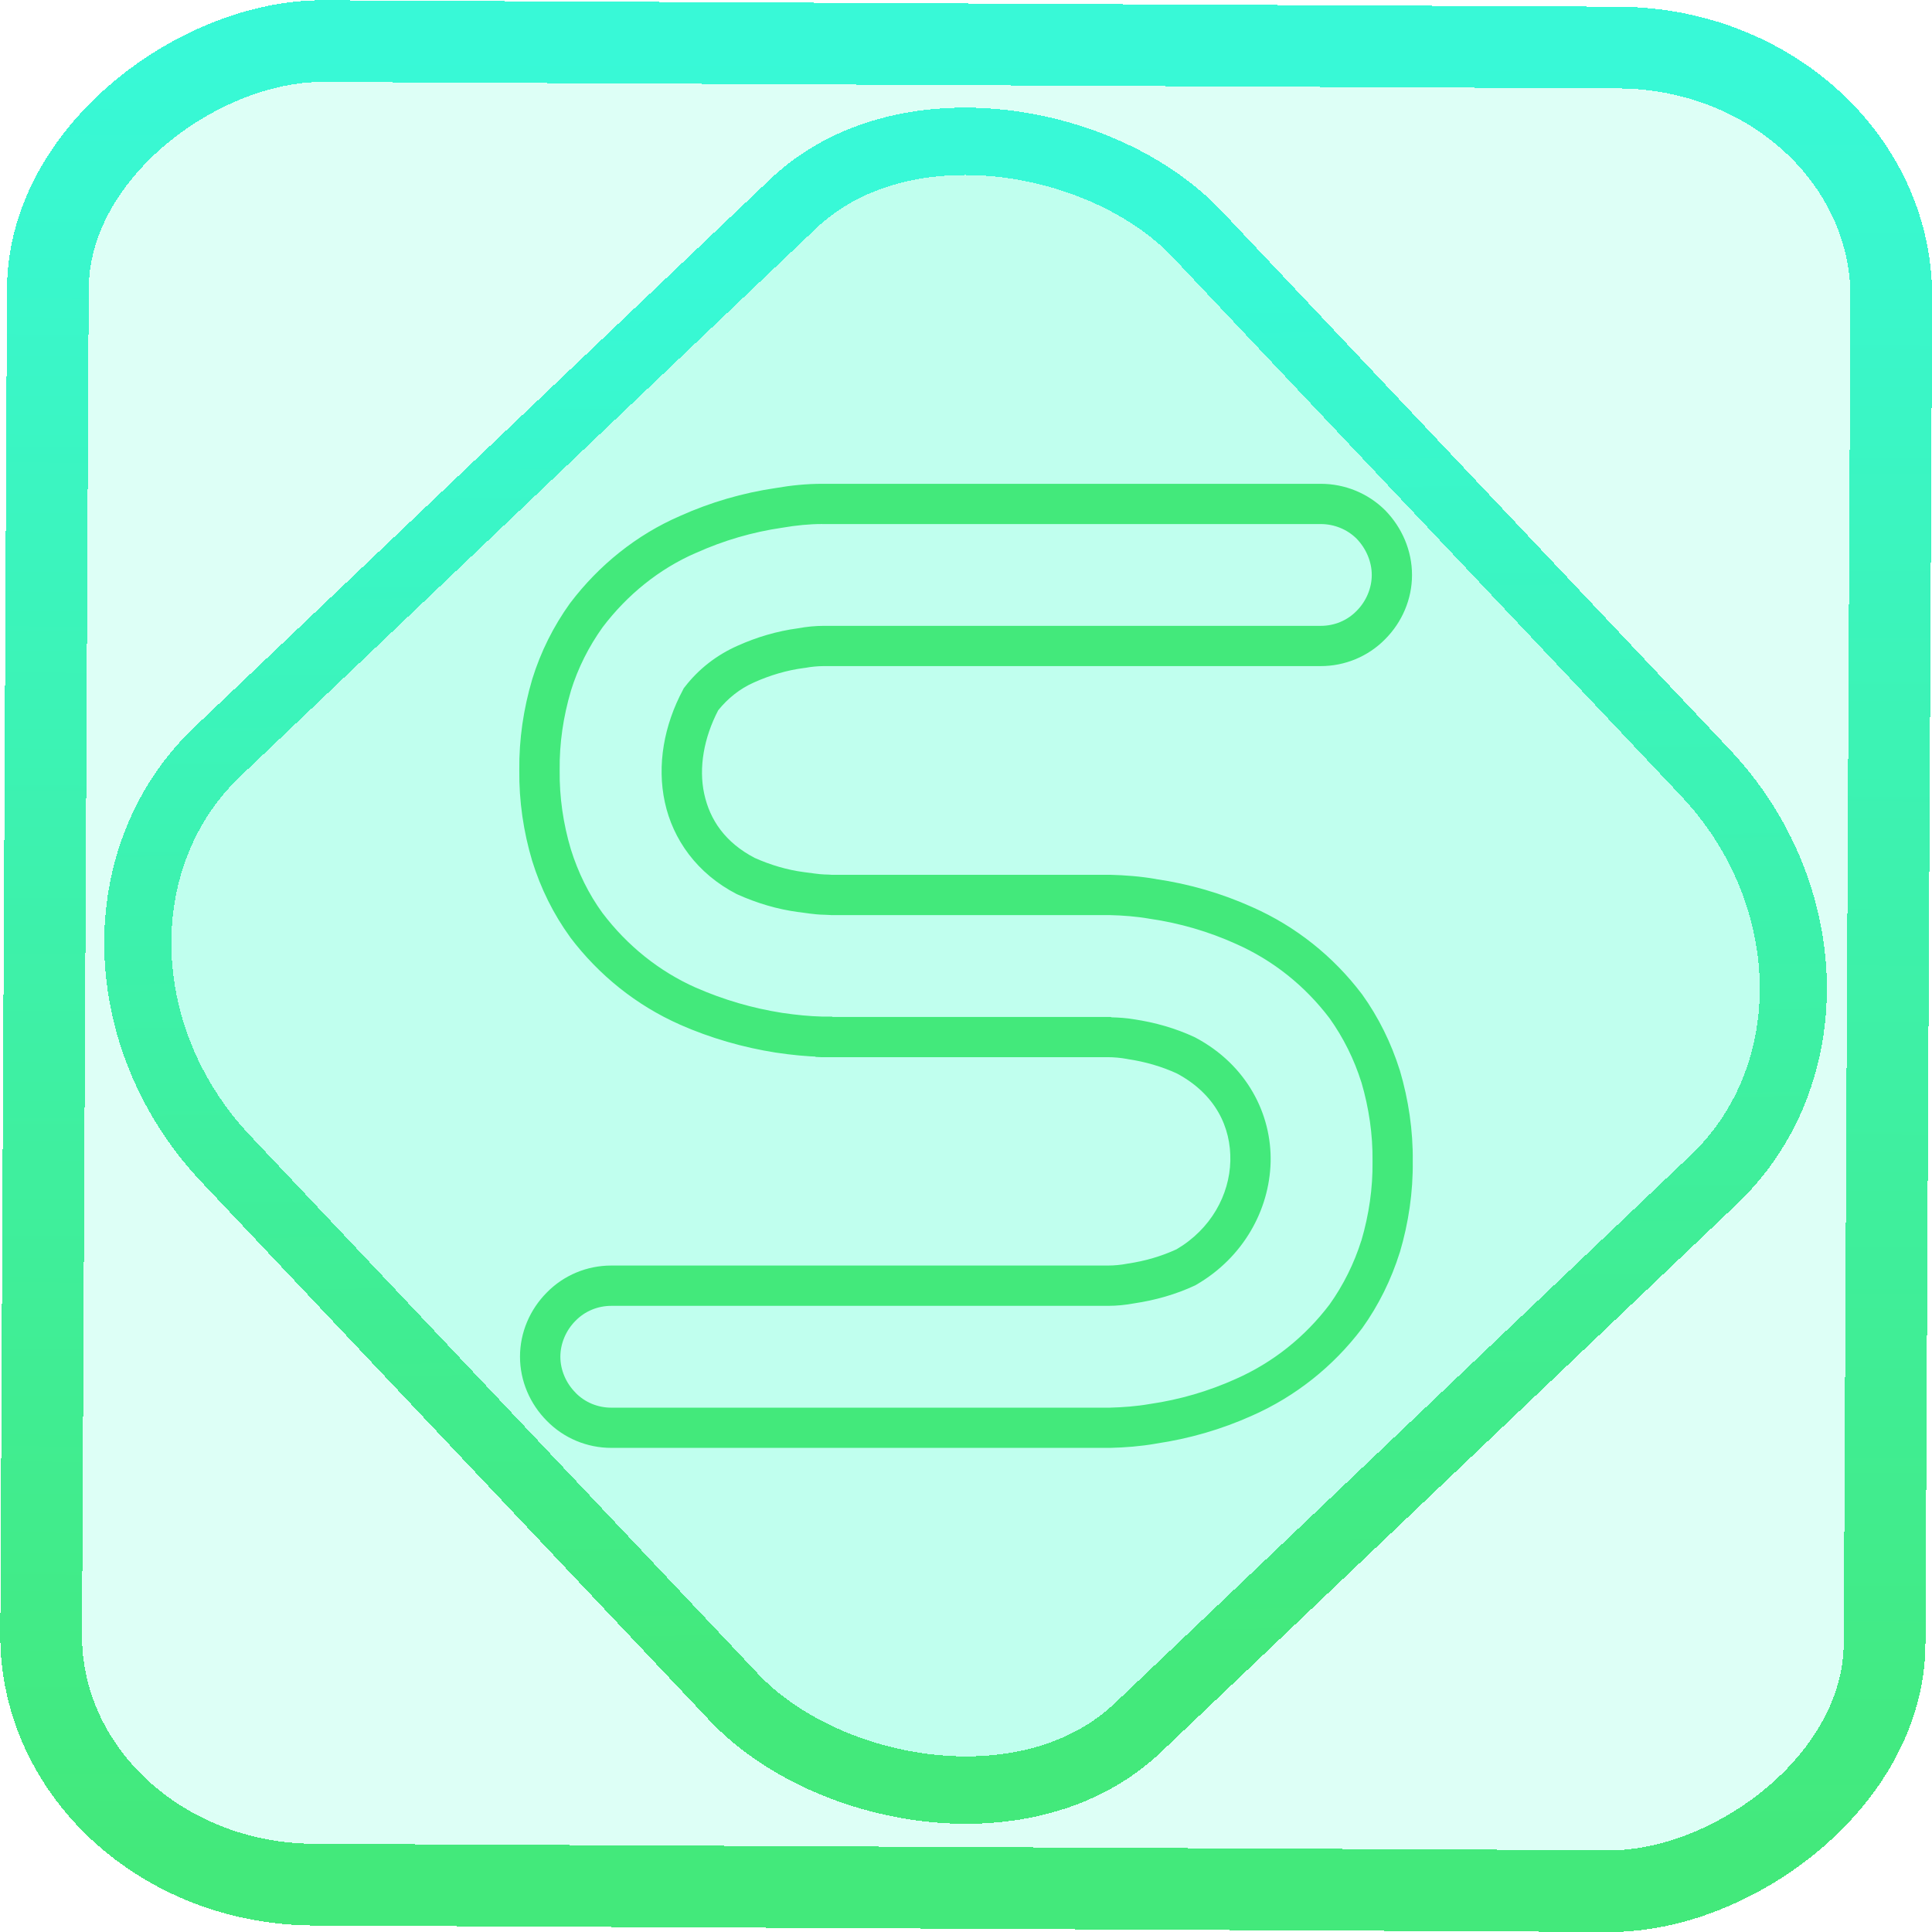 <?xml version="1.0" encoding="UTF-8" standalone="no"?>
<!-- Generator: Gravit.io -->

<svg
   style="isolation:isolate"
   viewBox="0 0 48 48"
   width="48pt"
   height="48pt"
   version="1.1"
   id="svg9"
   sodipodi:docname="wps-office-etmain.svg"
   inkscape:version="1.1.2 (0a00cf5339, 2022-02-04)"
   xmlns:inkscape="http://www.inkscape.org/namespaces/inkscape"
   xmlns:sodipodi="http://sodipodi.sourceforge.net/DTD/sodipodi-0.dtd"
   xmlns:xlink="http://www.w3.org/1999/xlink"
   xmlns="http://www.w3.org/2000/svg"
   xmlns:svg="http://www.w3.org/2000/svg">
  <defs
     id="defs13">
    <linearGradient
       inkscape:collect="always"
       xlink:href="#_lgradient_32"
       id="linearGradient872"
       x1="-12.026"
       y1="6.117"
       x2="-0.085"
       y2="6.117"
       gradientUnits="userSpaceOnUse"
       gradientTransform="matrix(3.836,0,0,3.837,-0.005,-0.003)" />
    <linearGradient
       inkscape:collect="always"
       xlink:href="#_lgradient_32"
       id="linearGradient15"
       x1="-9.685"
       y1="45.161"
       x2="11.988"
       y2="21.735"
       gradientUnits="userSpaceOnUse"
       gradientTransform="matrix(1.115,0,0,1.115,-0.012,-3.328)" />
    <linearGradient
       inkscape:collect="always"
       xlink:href="#_lgradient_32"
       id="linearGradient1299"
       x1="13.402"
       y1="23.995"
       x2="34.598"
       y2="23.995"
       gradientUnits="userSpaceOnUse" />
  </defs>
  <sodipodi:namedview
     id="namedview11"
     pagecolor="#ffffff"
     bordercolor="#666666"
     borderopacity="1.0"
     inkscape:pageshadow="2"
     inkscape:pageopacity="0.0"
     inkscape:pagecheckerboard="0"
     inkscape:document-units="pt"
     showgrid="false"
     inkscape:zoom="10.21875"
     inkscape:cx="31.95107"
     inkscape:cy="37.675841"
     inkscape:window-width="1600"
     inkscape:window-height="836"
     inkscape:window-x="0"
     inkscape:window-y="0"
     inkscape:window-maximized="1"
     inkscape:current-layer="svg9" />
  <linearGradient
     id="_lgradient_32"
     x1="0"
     y1="0.5"
     x2="1"
     y2="0.5"
     gradientTransform="matrix(37.06,0,0,37.06,5.47,5.469)"
     gradientUnits="userSpaceOnUse">
    <stop
       offset="0%"
       stop-opacity="1"
       style="stop-color:rgb(67,233,123)"
       id="stop2" />
    <stop
       offset="97.826%"
       stop-opacity="1"
       style="stop-color:rgb(56,249,215)"
       id="stop4" />
  </linearGradient>
  <rect
     x="-46.783"
     y="1.225"
     height="45.8"
     rx="6.184"
     shape-rendering="crispEdges"
     id="rect5-6-7-3"
     ry="6.806"
     transform="matrix(0.005,-1,1,0.005,0,0)"
     style="isolation:isolate;fill:#00ffba;fill-opacity:0.135;stroke:url(#linearGradient872);stroke-width:2.03;stroke-miterlimit:4;stroke-dasharray:none;stroke-opacity:1"
     width="45.802" />
  <rect
     x="-15.687"
     y="17.26"
     height="33.346"
     rx="6.792"
     shape-rendering="crispEdges"
     id="rect5-6-6-6-6"
     style="isolation:isolate;fill:#00ffba;fill-opacity:0.135;stroke:url(#linearGradient15);stroke-width:1.672;stroke-miterlimit:4;stroke-dasharray:none;stroke-opacity:1"
     ry="7.474"
     transform="matrix(0.724,-0.689,0.686,0.727,0,0)"
     width="33.338" />
  <path
     style="color:#000000;fill:url(#linearGradient1299);fill-rule:evenodd;-inkscape-stroke:none"
     d="m 20.426,12.02 c -0.386,0 -0.774,0.039 -1.152,0.105 -0.823,0.121 -1.621,0.353 -2.381,0.695 -1.08,0.468 -2.014,1.222 -2.725,2.16 l -0.004,0.004 -0.004,0.006 c -0.41,0.572 -0.726,1.203 -0.936,1.881 v 0.004 l -0.002,0.004 c -0.215,0.729 -0.329,1.484 -0.32,2.258 -0.009,0.766 0.104,1.528 0.32,2.252 l 0.002,0.004 v 0.002 c 0.21,0.677 0.526,1.317 0.939,1.885 l 0.002,0.004 0.002,0.004 c 0.711,0.939 1.643,1.689 2.721,2.166 l 0.002,0.002 c 0.763,0.335 1.564,0.567 2.391,0.697 h 0.002 0.002 c 0.37,0.056 0.751,0.094 1.129,0.104 h -0.16 l 0.01,0.008 h 7.174 0.002 0.072 c 0.164,0 0.327,0.015 0.492,0.045 l 0.01,0.002 0.008,0.002 c 0.429,0.064 0.844,0.183 1.223,0.359 0.951,0.512 1.343,1.33 1.322,2.172 -0.021,0.841 -0.481,1.69 -1.336,2.193 -0.376,0.173 -0.785,0.293 -1.209,0.355 l -0.01,0.002 -0.012,0.002 c -0.152,0.029 -0.317,0.045 -0.471,0.045 h -12.344 c -0.598,0 -1.177,0.238 -1.6,0.67 -0.417,0.419 -0.666,0.989 -0.666,1.594 0,0.605 0.25,1.177 0.668,1.596 0.422,0.431 1,0.67 1.598,0.67 h 12.354 0.041 0.006 c 0.365,-0.009 0.745,-0.038 1.127,-0.104 0.001,-2.08e-4 0.003,-0.002 0.004,-0.002 0.828,-0.121 1.631,-0.353 2.395,-0.697 1.075,-0.476 2.009,-1.218 2.721,-2.158 l 0.004,-0.004 0.004,-0.006 c 0.412,-0.574 0.724,-1.212 0.934,-1.879 l 0.002,-0.006 0.002,-0.004 c 0.216,-0.731 0.329,-1.494 0.32,-2.26 0.009,-0.766 -0.105,-1.527 -0.32,-2.258 l -0.002,-0.004 -0.002,-0.006 c -0.21,-0.667 -0.522,-1.305 -0.934,-1.879 l -0.004,-0.006 -0.004,-0.004 c -0.712,-0.94 -1.645,-1.682 -2.721,-2.158 -0.764,-0.344 -1.567,-0.576 -2.395,-0.697 -0.001,-2.38e-4 -0.003,-0.002 -0.004,-0.002 -0.382,-0.066 -0.762,-0.094 -1.127,-0.104 h -0.006 -6.92 c -0.027,-0.002 -0.079,-0.007 -0.162,-0.008 h -0.01 c -0.145,-0.004 -0.323,-0.036 -0.518,-0.059 -0.415,-0.054 -0.831,-0.179 -1.219,-0.352 -0.732,-0.382 -1.115,-0.942 -1.256,-1.596 -0.139,-0.644 -0.009,-1.387 0.348,-2.072 0.235,-0.292 0.536,-0.537 0.887,-0.691 h 0.002 l 0.002,-0.002 c 0.392,-0.176 0.815,-0.303 1.236,-0.357 l 0.014,-0.002 L 20,16.594 c 0.152,-0.029 0.317,-0.045 0.471,-0.045 h 12.344 c 0.598,0 1.177,-0.238 1.6,-0.67 0.417,-0.419 0.666,-0.989 0.666,-1.594 0,-0.606 -0.249,-1.177 -0.662,-1.602 l -0.002,-0.004 -0.004,-0.002 C 33.99,12.256 33.414,12.02 32.814,12.02 H 20.461 Z m 0,1 h 0.035 12.354 c 0.335,0 0.658,0.133 0.889,0.363 0.238,0.246 0.377,0.574 0.377,0.902 0,0.329 -0.141,0.657 -0.375,0.891 l -0.002,0.002 -0.002,0.002 c -0.231,0.237 -0.551,0.369 -0.887,0.369 h -12.344 c -0.213,0 -0.431,0.021 -0.645,0.061 -0.524,0.07 -1.031,0.222 -1.498,0.432 -0.516,0.227 -0.972,0.579 -1.316,1.027 l -0.025,0.031 -0.018,0.037 c -0.472,0.881 -0.651,1.871 -0.451,2.795 0.2,0.924 0.799,1.771 1.781,2.279 l 0.014,0.006 0.012,0.006 c 0.473,0.212 0.986,0.369 1.518,0.438 h 0.004 0.004 c 0.143,0.016 0.368,0.061 0.629,0.066 h 0.004 0.006 c 0.008,0 0.133,0.006 0.133,0.006 l 0.02,0.002 h 6.92 c 0.337,0.008 0.674,0.034 0.994,0.09 l 0.008,0.002 h 0.006 c 0.74,0.108 1.454,0.316 2.135,0.623 h 0.002 l 0.002,0.002 c 0.918,0.406 1.711,1.04 2.322,1.846 0.344,0.482 0.612,1.022 0.789,1.586 2.63e-4,8.34e-4 0.002,0.001 0.002,0.002 0.188,0.641 0.285,1.302 0.277,1.961 v 0.006 0.008 c 0.008,0.659 -0.089,1.32 -0.277,1.961 -2.09e-4,7.15e-4 -0.002,0.001 -0.002,0.002 -0.178,0.564 -0.445,1.104 -0.789,1.586 -0.611,0.806 -1.405,1.44 -2.322,1.846 l -0.002,0.002 h -0.002 c -0.681,0.307 -1.395,0.515 -2.135,0.623 h -0.006 l -0.008,0.002 c -0.32,0.056 -0.658,0.081 -0.994,0.09 h -0.021 -12.354 c -0.336,0 -0.656,-0.132 -0.887,-0.369 l -0.002,-0.004 -0.002,-0.002 c -0.234,-0.234 -0.375,-0.561 -0.375,-0.891 0,-0.329 0.141,-0.657 0.375,-0.891 l 0.002,-0.002 0.002,-0.002 c 0.231,-0.237 0.551,-0.369 0.887,-0.369 h 12.344 c 0.214,0 0.433,-0.022 0.648,-0.062 0.516,-0.077 1.027,-0.219 1.506,-0.443 l 0.02,-0.01 0.02,-0.012 c 1.161,-0.674 1.812,-1.852 1.842,-3.045 0.029,-1.193 -0.592,-2.412 -1.859,-3.088 l -0.01,-0.006 -0.012,-0.006 c -0.482,-0.226 -0.995,-0.37 -1.514,-0.447 h -0.002 c -0.183,-0.032 -0.367,-0.044 -0.551,-0.049 l -0.031,-0.01 h -0.074 -6.834 l -0.01,-0.008 h -0.229 c -0.328,-0.008 -0.669,-0.042 -1.004,-0.092 h -0.002 c -0.743,-0.117 -1.458,-0.325 -2.141,-0.625 h -0.002 c -0.915,-0.405 -1.71,-1.046 -2.322,-1.854 -5.65e-4,-7.46e-4 -0.001,-0.001 -0.002,-0.002 -0.342,-0.47 -0.607,-1.008 -0.785,-1.58 v -0.002 c -4.4e-4,-0.001 -0.002,-0.003 -0.002,-0.004 -0.188,-0.631 -0.285,-1.294 -0.277,-1.953 v -0.008 -0.006 c -0.008,-0.67 0.09,-1.323 0.279,-1.967 1.84e-4,-6.26e-4 -1.85e-4,-0.001 0,-0.002 0.177,-0.57 0.444,-1.097 0.789,-1.58 0.612,-0.807 1.406,-1.45 2.318,-1.846 h 0.004 l 0.004,-0.002 c 0.681,-0.307 1.395,-0.515 2.135,-0.623 h 0.006 l 0.008,-0.002 c 0.328,-0.057 0.661,-0.09 0.98,-0.09 z"
     id="path7" />
</svg>
